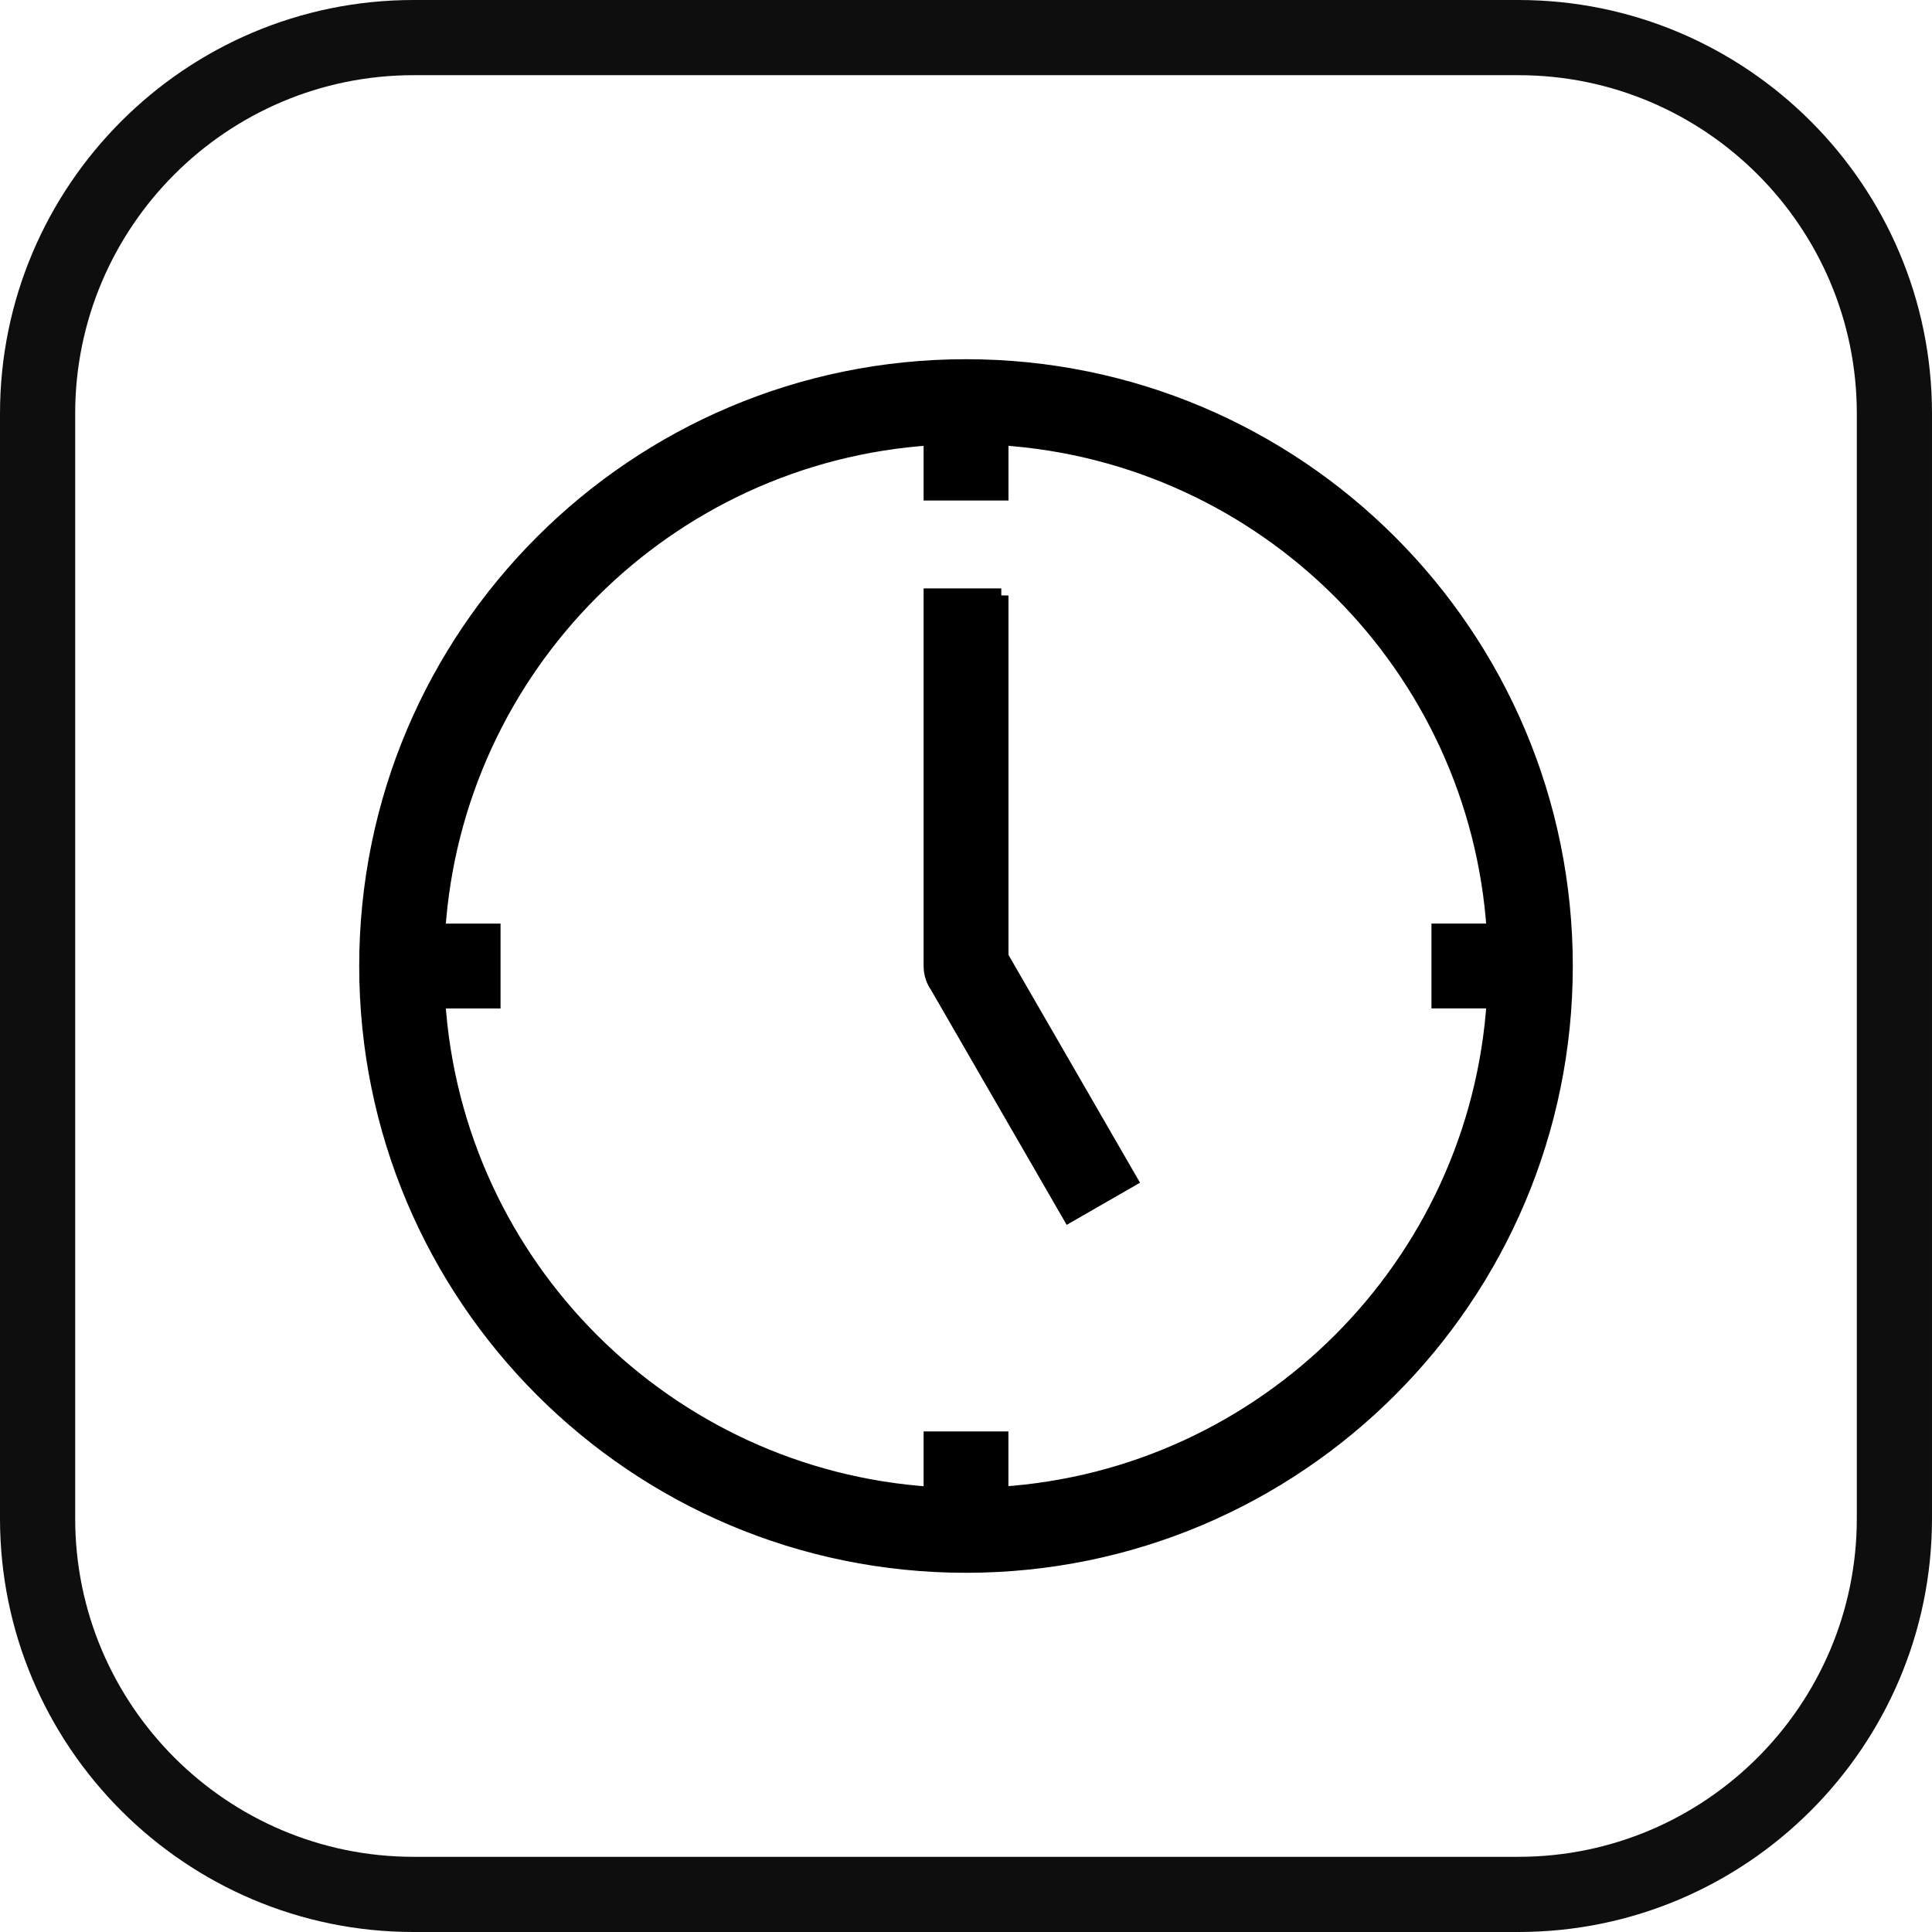 <?xml version="1.0" encoding="UTF-8"?>
<svg id="Layer_1" xmlns="http://www.w3.org/2000/svg" viewBox="0 0 269.3 269.3">
  <defs>
    <style>
      .cls-1 {
        fill-rule: evenodd;
        stroke: #000;
        stroke-miterlimit: 10;
        stroke-width: 2px;
      }

      .cls-2 {
        fill: #0e0e0f;
      }
    </style>
  </defs>
  <path class="cls-2" d="M211.66,269.3H57.64c-31.78,0-57.64-25.86-57.64-57.64V57.64C0,25.86,25.86,0,57.64,0h154.02c31.78,0,57.64,25.86,57.64,57.64v154.02c0,31.78-25.86,57.64-57.64,57.64ZM57.64,10.48c-26,0-47.16,21.16-47.16,47.16v154.02c0,26,21.16,47.16,47.16,47.16h154.02c26,0,47.16-21.16,47.16-47.16V57.64c0-26-21.16-47.16-47.16-47.16H57.64Z"/>
  <path class="cls-1" d="M134.65,51.07c46.16,0,83.58,37.42,83.58,83.58s-37.42,83.58-83.58,83.58-83.58-37.42-83.58-83.58,37.42-83.58,83.58-83.58ZM139.57,83.02h-9.83v51.63c0,1.06.33,2.04.9,2.84l18.41,31.88,8.49-4.88-17.97-31.12v-50.36h0ZM139.57,61.07v7.7h-9.83v-7.7c-36.81,2.42-66.25,31.86-68.67,68.67h7.7v9.83h-7.7c2.42,36.81,31.86,66.25,68.67,68.67v-7.71s9.82,0,9.82,0v7.7c36.81-2.42,66.25-31.86,68.67-68.67h-7.7v-9.83h7.7c-2.42-36.81-31.85-66.24-68.66-68.66h0Z"/>
</svg>